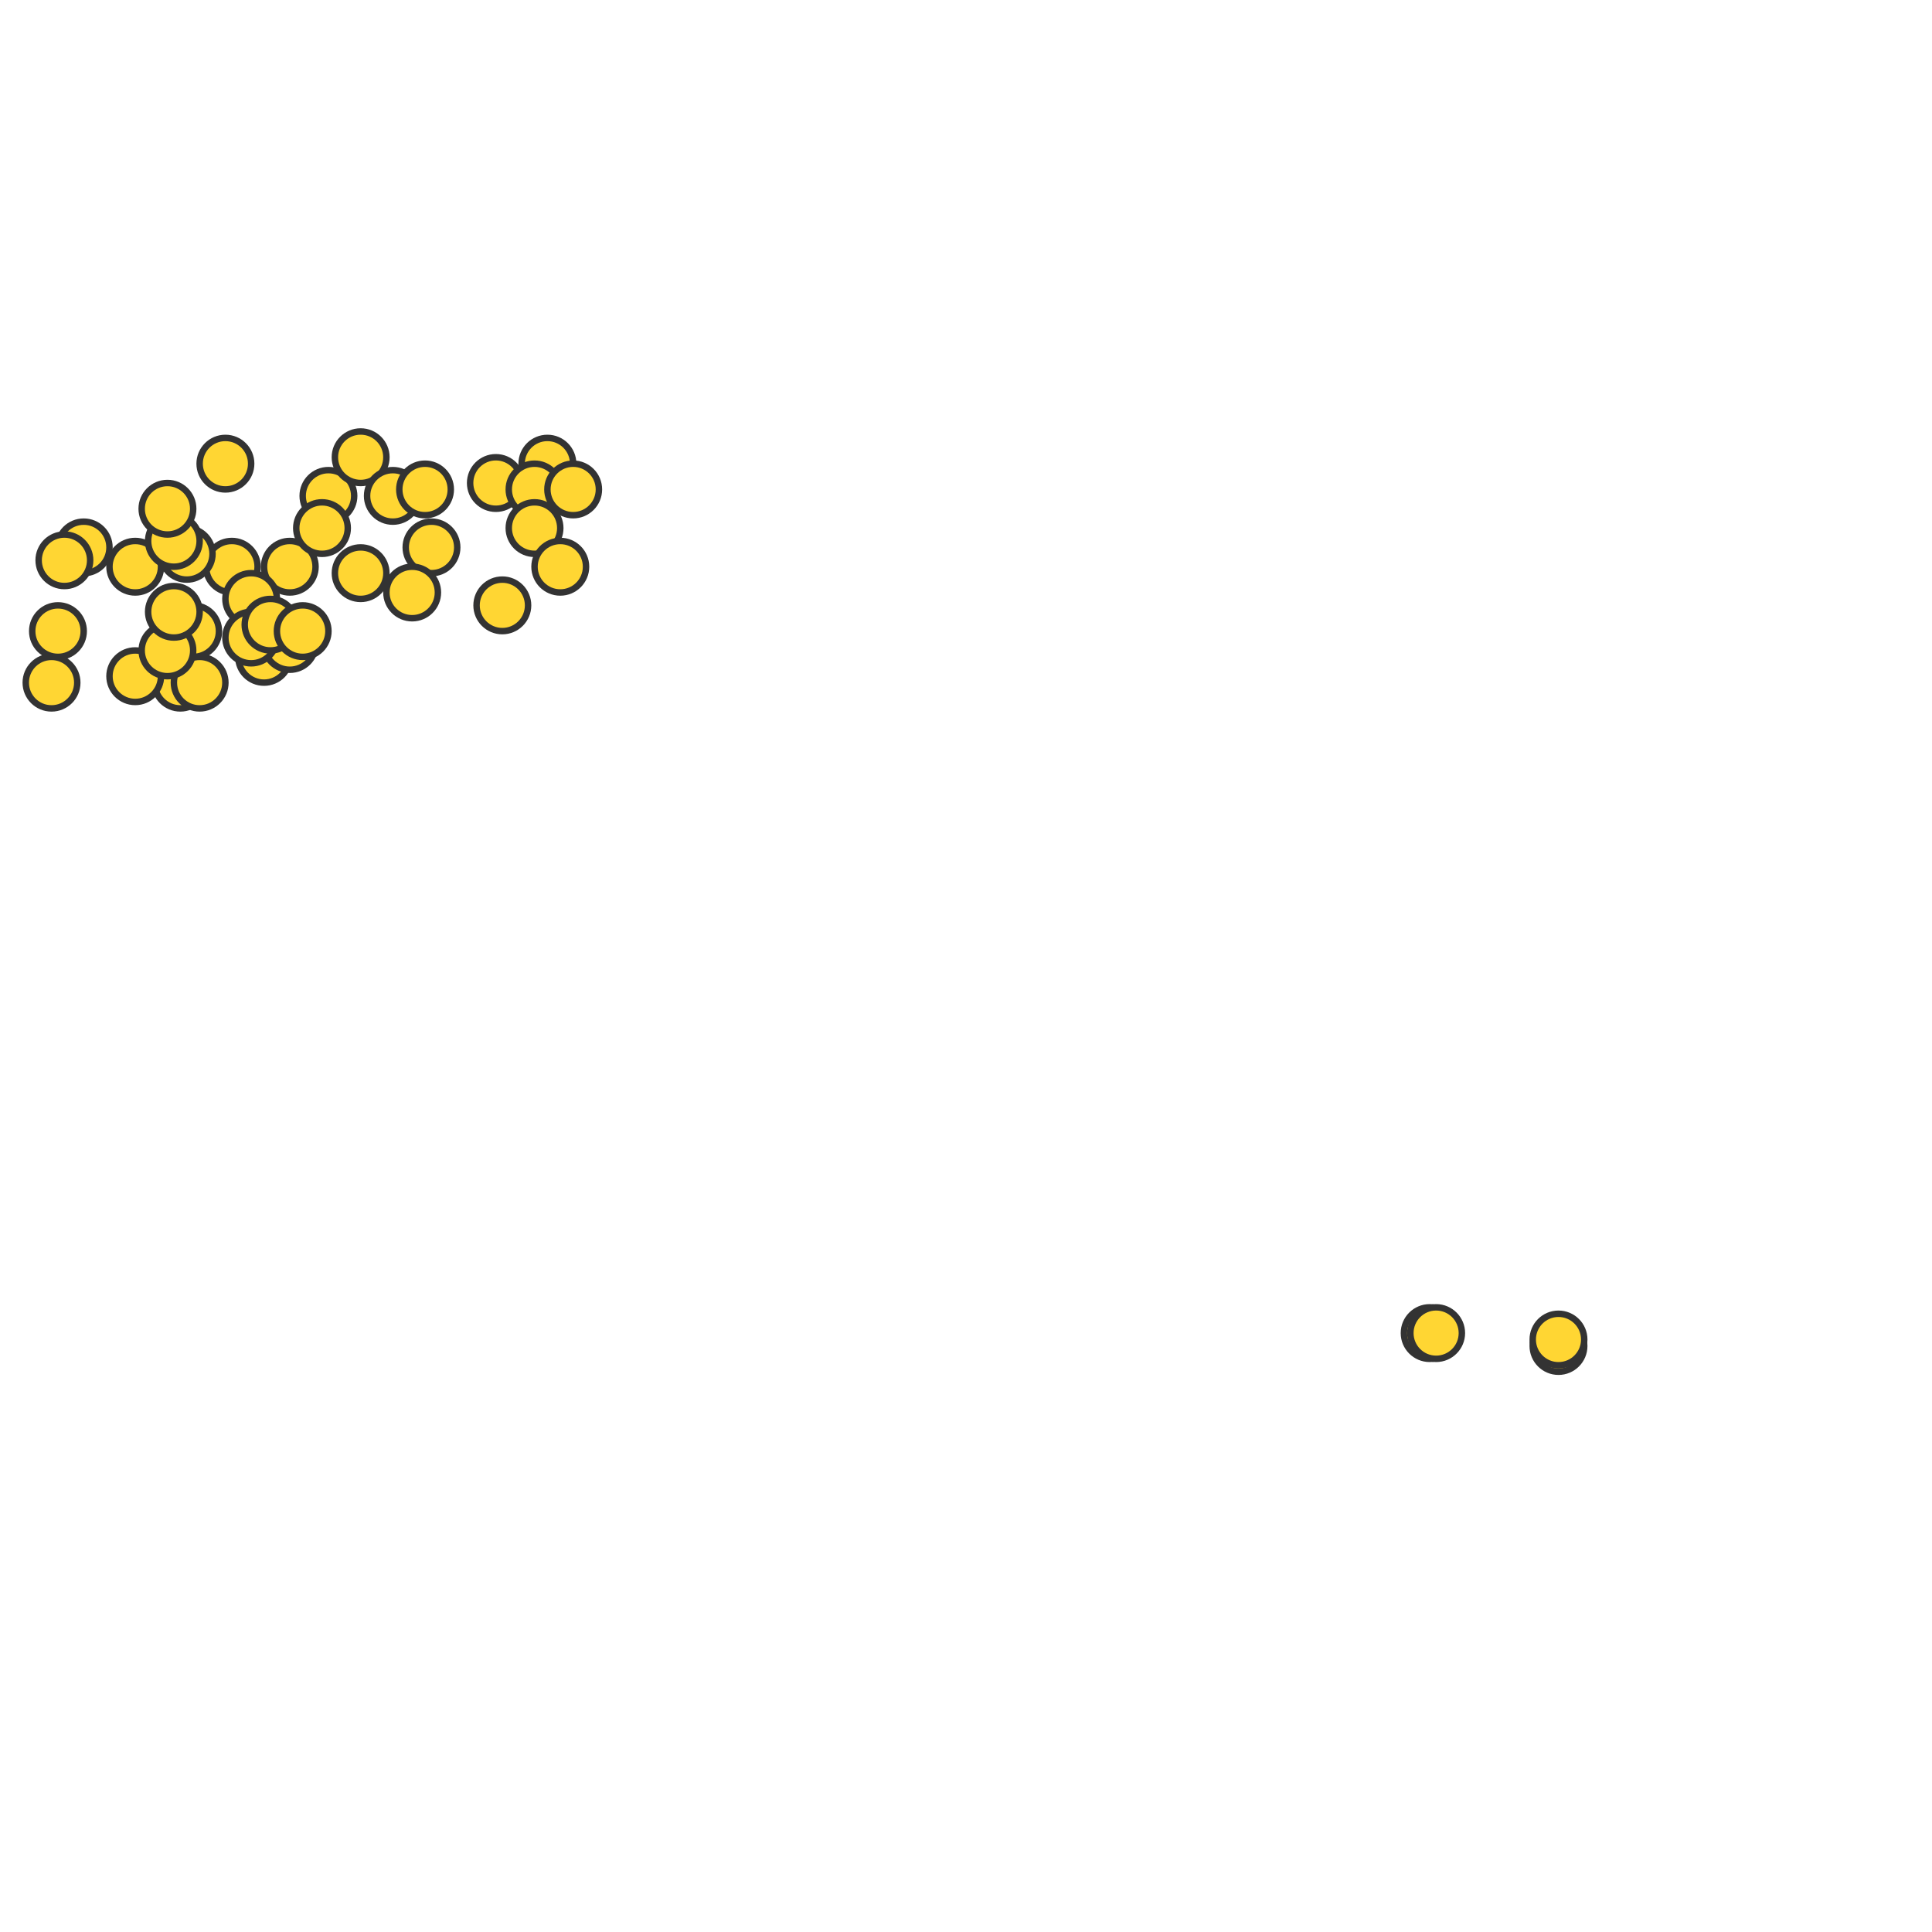 <?xml version="1.0" encoding="utf-8"?>
<svg xmlns="http://www.w3.org/2000/svg" width="300" height="300"
        viewBox="0 0 300 300" class="creatureMap" style="position:absolute;">
    <defs>
        <filter id="blur" x="-30%" y="-30%" width="160%" height="160%">
            <feGaussianBlur stdDeviation="3" />
        </filter>
        <pattern id="pattern-untameable" width="10" height="10" patternTransform="rotate(135)" patternUnits="userSpaceOnUse">
            <rect width="4" height="10" fill="black"></rect>
        </pattern>
        <filter id="groupStroke">
            <feFlood result="outsideColor" flood-color="black"/>
            <feMorphology in="SourceAlpha" operator="dilate" radius="2"/>
            <feComposite result="strokeoutline1" in="outsideColor" operator="in"/>
            <feComposite result="strokeoutline2" in="strokeoutline1" in2="SourceAlpha" operator="out"/>
            <feGaussianBlur in="strokeoutline2" result="strokeblur" stdDeviation="1"/>
        </filter>
        <style>
            .spawningMap-very-common { fill: #0F0; }
            .spawningMap-common { fill: #B2FF00; }
            .spawningMap-uncommon { fill: #FF0; }
            .spawningMap-very-uncommon { fill: #FC0; }
            .spawningMap-rare { fill: #F60; }
            .spawningMap-very-rare { fill: #F00; }
            .spawning-map-point { stroke:black; stroke-width:1; }
        </style>
    </defs>

<g class="spawning-map-point" opacity="0.8">
<g class="spawningMap-very-uncommon">
<circle cx="36" cy="88" r="4" />
<circle cx="45" cy="88" r="4" />
<circle cx="39" cy="93" r="4" />
<circle cx="51" cy="77" r="4" />
<circle cx="35" cy="72" r="4" />
<circle cx="56" cy="71" r="4" />
<circle cx="61" cy="77" r="4" />
<circle cx="56" cy="89" r="4" />
<circle cx="50" cy="82" r="4" />
<circle cx="29" cy="86" r="4" />
<circle cx="41" cy="102" r="4" />
<circle cx="45" cy="100" r="4" />
<circle cx="39" cy="99" r="4" />
<circle cx="28" cy="106" r="4" />
<circle cx="31" cy="106" r="4" />
<circle cx="42" cy="97" r="4" />
<circle cx="47" cy="98" r="4" />
<circle cx="30" cy="98" r="4" />
<circle cx="242" cy="209" r="4" />
<circle cx="242" cy="208" r="4" />
<circle cx="222" cy="207" r="4" />
<circle cx="223" cy="207" r="4" />
<circle cx="85" cy="72" r="4" />
<circle cx="77" cy="75" r="4" />
<circle cx="83" cy="76" r="4" />
<circle cx="83" cy="82" r="4" />
<circle cx="89" cy="76" r="4" />
<circle cx="87" cy="88" r="4" />
<circle cx="78" cy="94" r="4" />
<circle cx="67" cy="85" r="4" />
<circle cx="64" cy="92" r="4" />
<circle cx="66" cy="76" r="4" />
<circle cx="8" cy="106" r="4" />
<circle cx="9" cy="98" r="4" />
<circle cx="21" cy="105" r="4" />
<circle cx="13" cy="85" r="4" />
<circle cx="21" cy="88" r="4" />
<circle cx="27" cy="84" r="4" />
<circle cx="10" cy="87" r="4" />
<circle cx="26" cy="101" r="4" />
<circle cx="27" cy="95" r="4" />
<circle cx="26" cy="79" r="4" />
</g>
</g>
</svg>